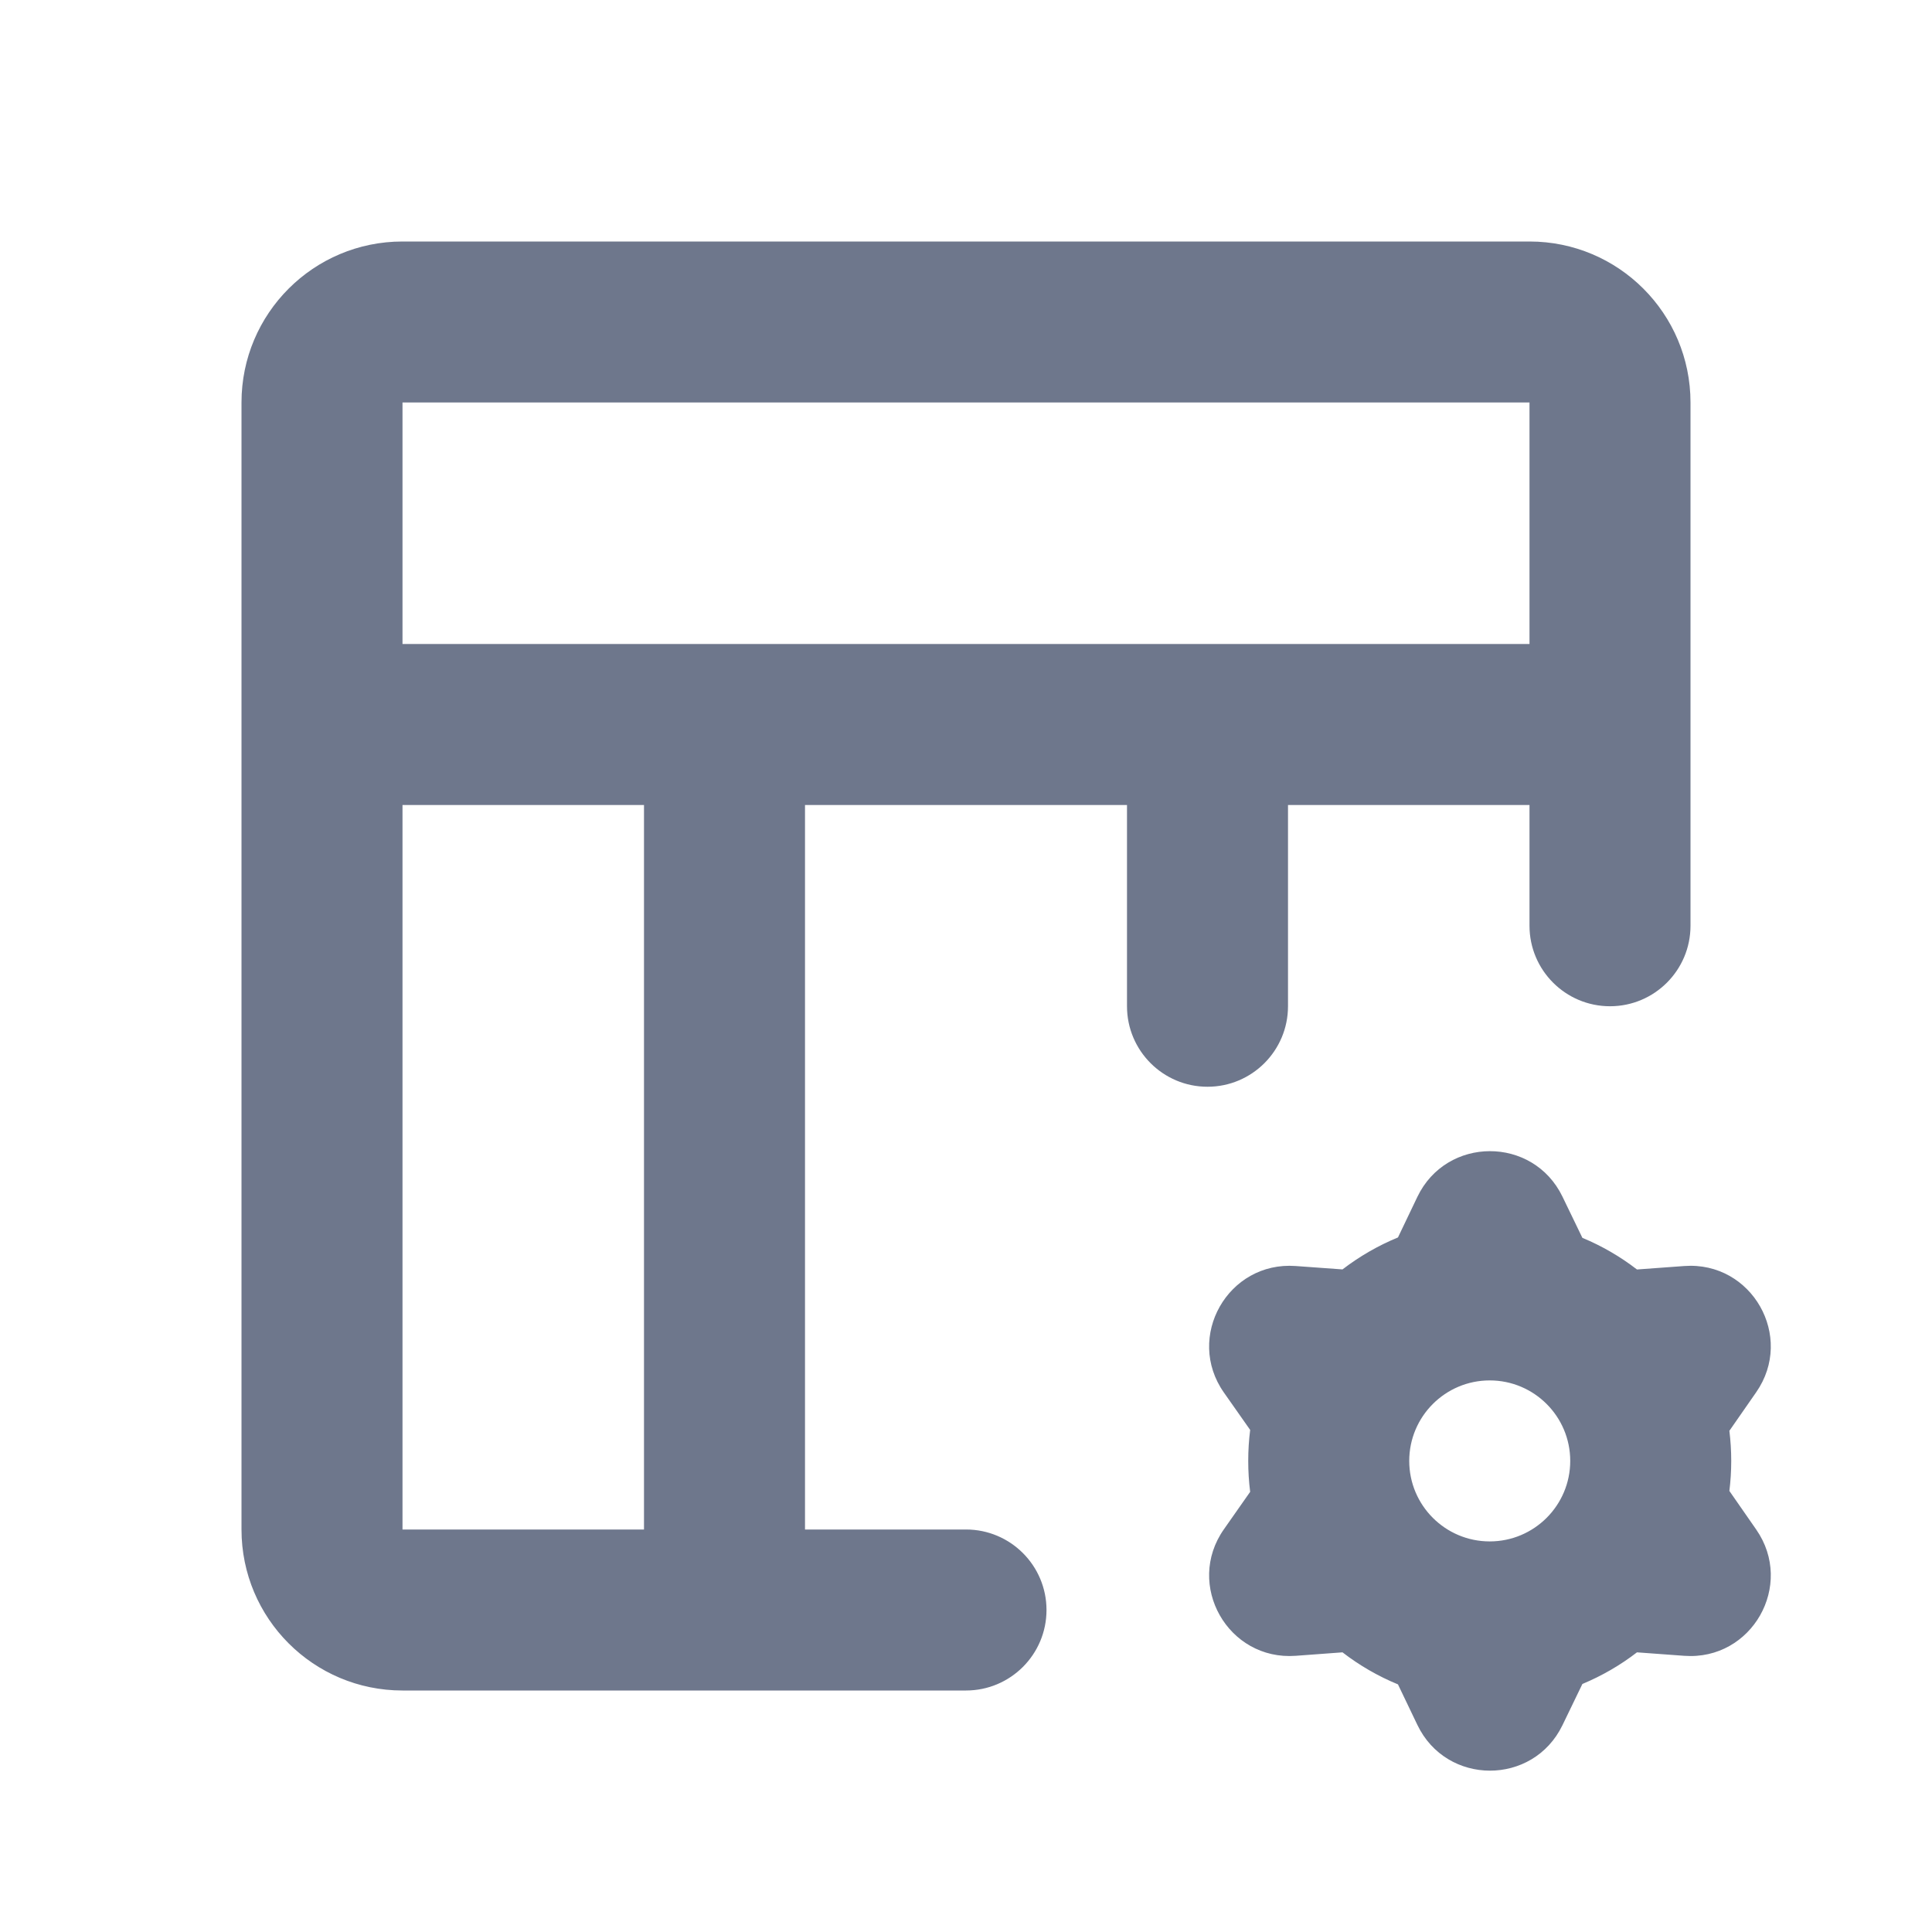 <svg width="24" height="24" viewBox="0 0 24 24" fill="none" xmlns="http://www.w3.org/2000/svg">
<path fill-rule="evenodd" clip-rule="evenodd" d="M3 5C3 3.895 3.895 3 5 3H19C20.105 3 21 3.895 21 5V9V11.5C21 12.052 20.552 12.5 20 12.5C19.448 12.5 19 12.052 19 11.5V10H16V12.5C16 13.052 15.552 13.5 15 13.5C14.448 13.5 14 13.052 14 12.5V10H10V19H12C12.552 19 13 19.448 13 20C13 20.552 12.552 21 12 21H9H5C3.895 21 3 20.105 3 19V9V5ZM15 8H9H5V5H19V8H15ZM8 19V10H5V19H8ZM17.607 14.868C17.969 14.113 19.043 14.11 19.409 14.864L19.657 15.377C19.901 15.478 20.129 15.611 20.335 15.77L20.922 15.727C21.762 15.665 22.297 16.604 21.816 17.295L21.483 17.774C21.498 17.897 21.506 18.021 21.506 18.148C21.506 18.274 21.498 18.399 21.483 18.521L21.816 19C22.297 19.691 21.762 20.631 20.922 20.569L20.335 20.526C20.129 20.685 19.901 20.817 19.657 20.919L19.409 21.432C19.043 22.186 17.969 22.183 17.607 21.427L17.366 20.924C17.118 20.822 16.887 20.688 16.677 20.526L16.096 20.569C15.254 20.631 14.719 19.687 15.204 18.997L15.53 18.532C15.514 18.407 15.506 18.278 15.506 18.148C15.506 18.017 15.514 17.889 15.53 17.763L15.204 17.299C14.719 16.609 15.254 15.665 16.096 15.727L16.677 15.769C16.887 15.608 17.118 15.474 17.366 15.372L17.607 14.868ZM18.506 17.148C17.954 17.148 17.506 17.596 17.506 18.148C17.506 18.7 17.954 19.148 18.506 19.148C19.058 19.148 19.506 18.7 19.506 18.148C19.506 17.596 19.058 17.148 18.506 17.148Z" fill="#6E778C"/>
</svg>
